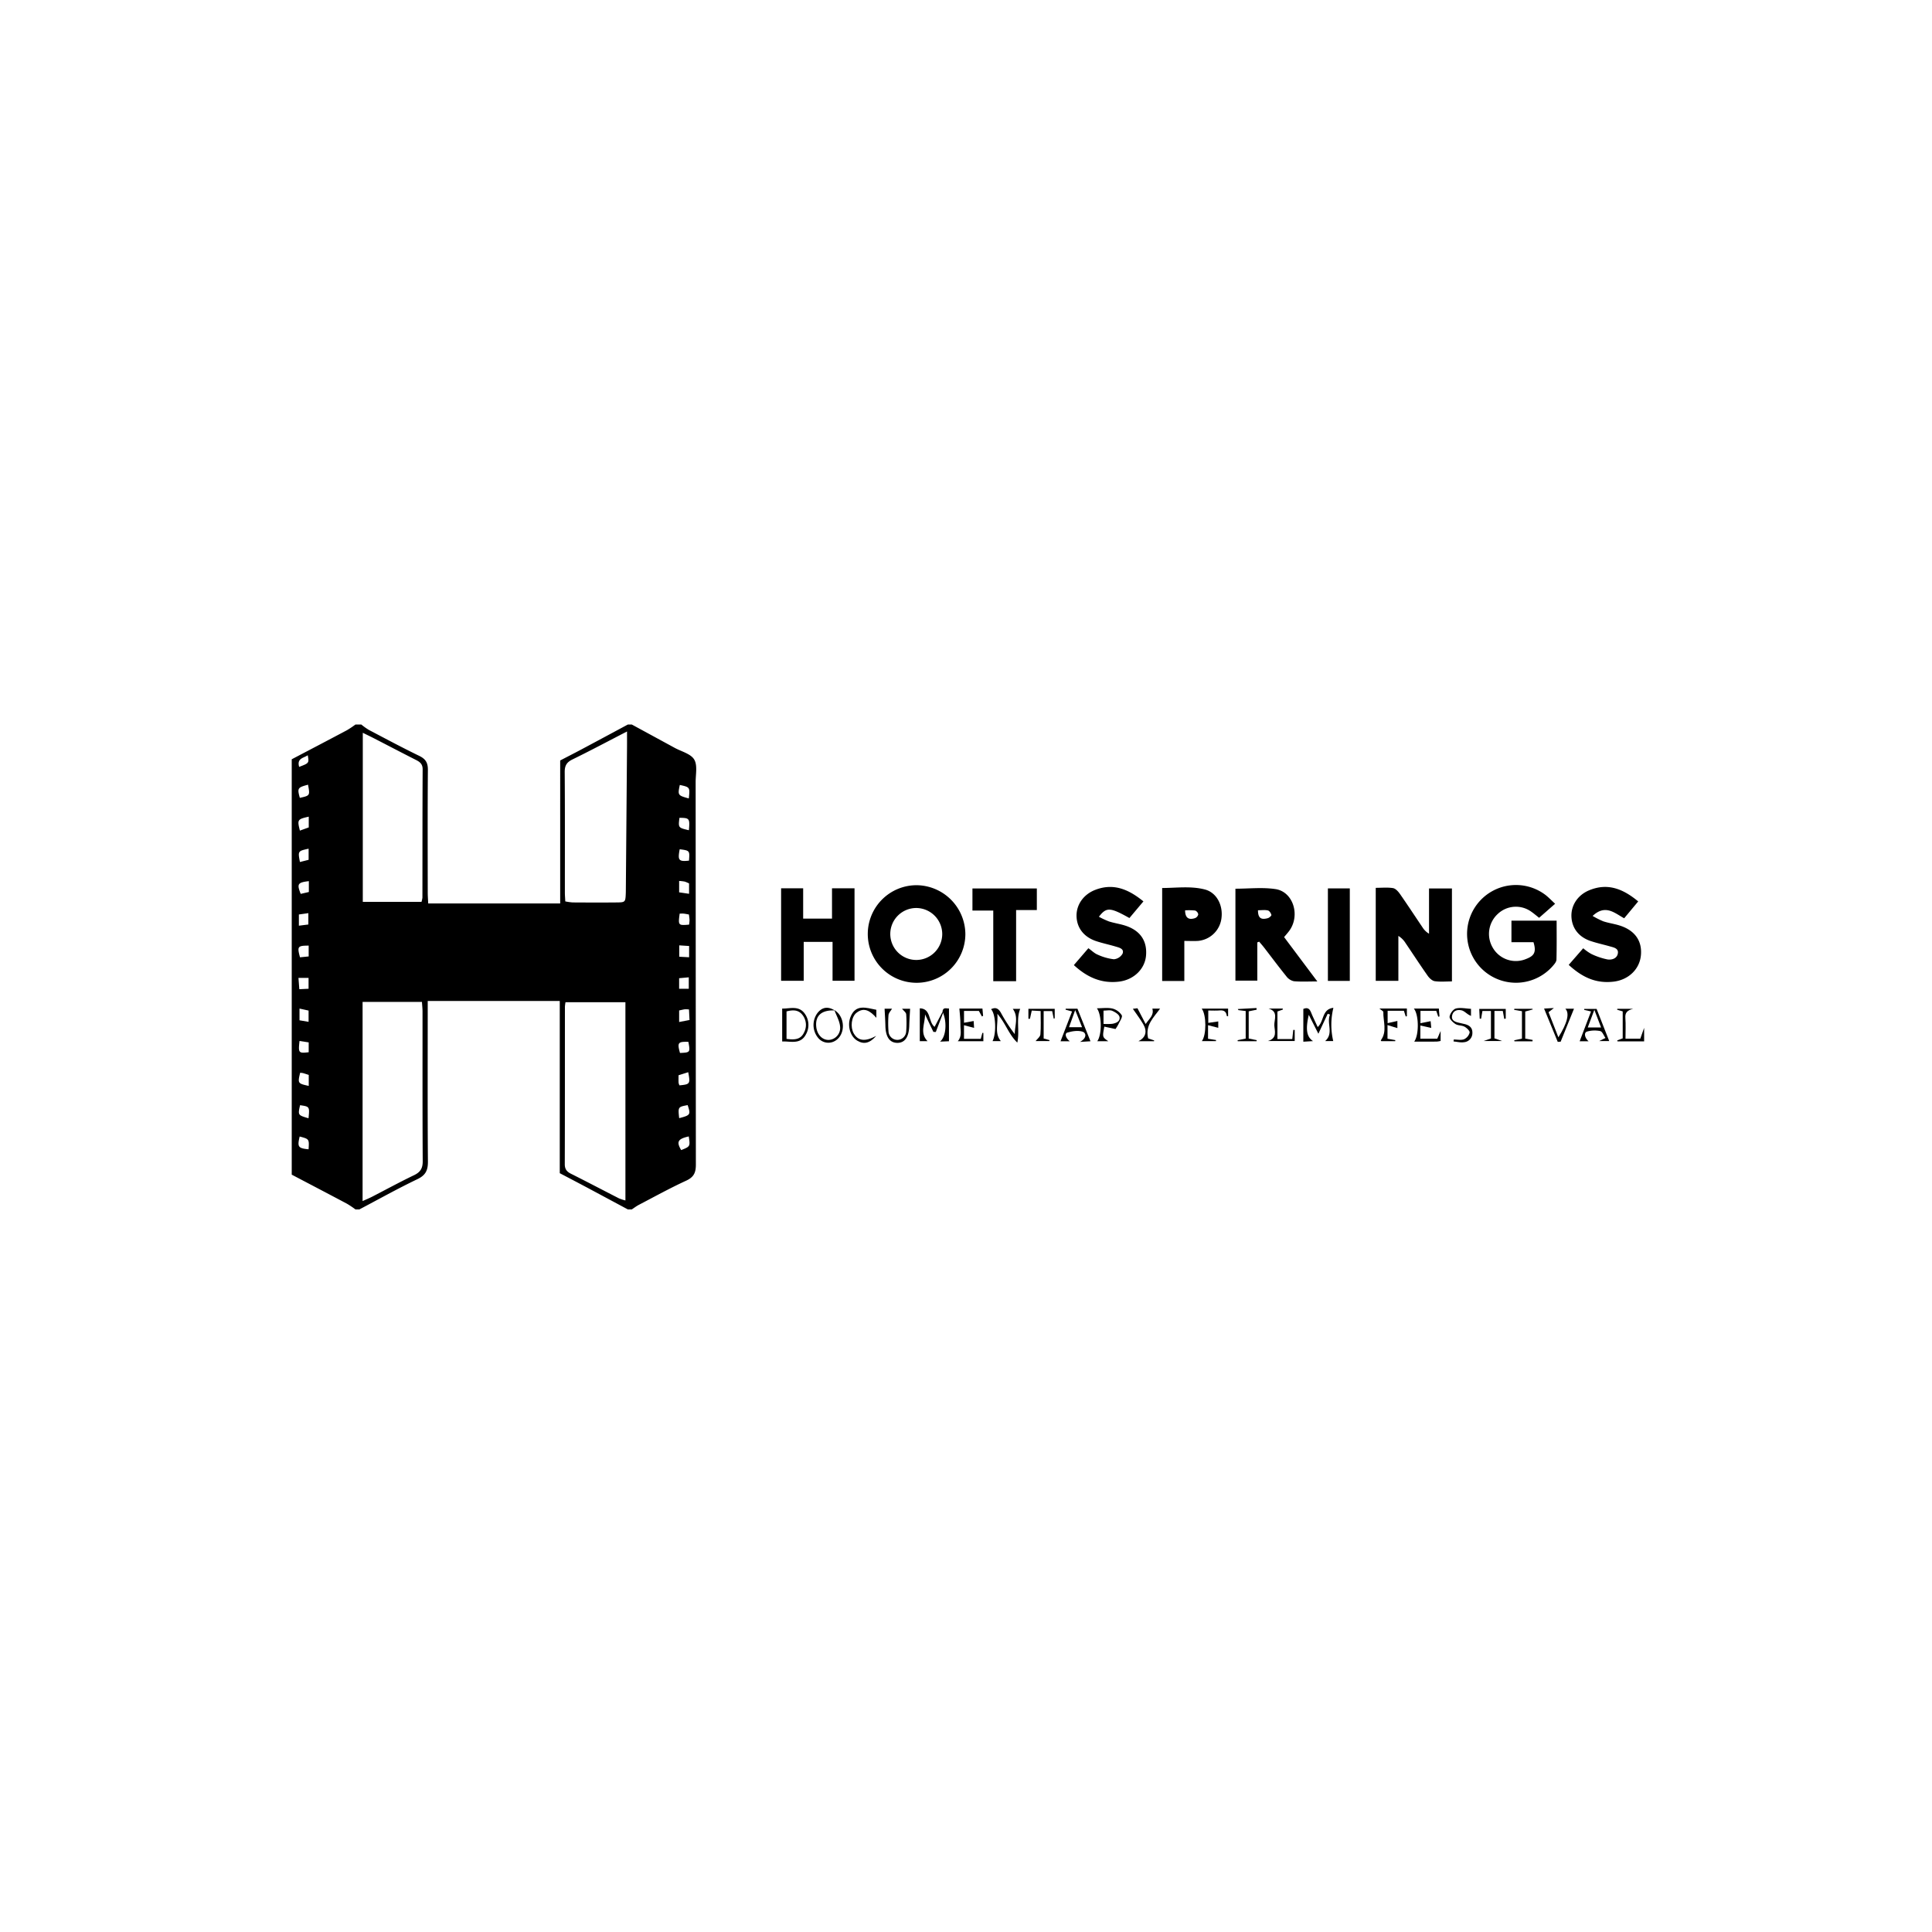 <svg xmlns="http://www.w3.org/2000/svg" viewBox="0 0 1000 1000">
  <title>HotSprings</title>
  <g id="HotSprings">
    <g>
      <path d="M327,375q11.127,6.047,22.252,12.1c3.484,1.9,8.249,3.047,10.048,5.992s.763,7.724.764,11.7q.037,98.993.116,197.985c.009,4.229-1.082,6.53-5.059,8.356-8.308,3.816-16.329,8.26-24.444,12.491-1.289.672-2.454,1.582-3.677,2.382h-2q-10.518-5.64-21.038-11.275c-4.658-2.482-9.34-4.919-14.23-7.491V518.111H221.387V524.2c0,25.655-.107,51.311.1,76.964.037,4.531-1.123,7.1-5.425,9.163C205.875,615.2,196,620.732,186,626h-2a49.748,49.748,0,0,0-4.385-2.94C170.1,618,160.542,613.012,151,608V393c9.542-5.012,19.1-10,28.615-15.061A49.517,49.517,0,0,0,184,375h3a33.347,33.347,0,0,0,3.874,2.776c8.684,4.567,17.34,9.2,26.166,13.481,3.3,1.6,4.462,3.573,4.432,7.246-.174,21.149-.091,42.3-.074,63.449,0,1.915.159,3.83.24,5.681h68.313V393.622c3.888-2.023,7.435-3.83,10.947-5.7Q312.963,381.486,325,375ZM187.673,518.592V621.676c1.931-.878,3.437-1.489,4.877-2.229,7.247-3.727,14.4-7.643,21.747-11.164,3.28-1.572,4.521-3.539,4.5-7.244-.159-25.811-.079-51.624-.1-77.437,0-1.6-.183-3.208-.293-5.01Zm136.041.163H292.7a20.828,20.828,0,0,0-.3,2.318c-.015,27.157.014,54.315-.07,81.471-.008,2.569,1,3.881,3.19,4.978,8.333,4.174,16.579,8.52,24.88,12.756a23.028,23.028,0,0,0,3.318,1.077Zm-31.126-52.194a30.406,30.406,0,0,0,3.794.54c7.661.043,15.322.081,22.983,0,4.261-.043,4.355-.239,4.539-4.638.035-.831.03-1.665.037-2.5q.306-36.714.606-73.427c.02-2.4,0-4.809,0-7.928-9.97,5.142-19.038,9.981-28.27,14.487-2.984,1.457-4.007,3.209-3.983,6.516.152,20.818.074,41.637.085,62.455C292.383,463.389,292.5,464.7,292.588,466.561Zm-74.414.226a13.9,13.9,0,0,0,.47-2.147c.031-22.147,0-44.294.115-66.441.014-2.689-1.365-3.8-3.426-4.841-7.268-3.683-14.487-7.465-21.733-11.194-1.852-.953-3.735-1.846-5.819-2.873v87.5ZM356.506,588.211c-5.662,1.266-6.5,2.774-3.924,7.073C357.273,593.407,357.273,593.407,356.506,588.211Zm-.284-33.246-5.01,1.587c0,1.613-.046,2.756.022,3.893a5.135,5.135,0,0,0,.457,1.335C357.176,561.262,357.364,561,356.222,554.965Zm-4.7-98.987v5.892l5.139.757v-5.36a16.556,16.556,0,0,0-2.25-.956A22.261,22.261,0,0,0,351.517,455.978ZM159.768,489.45c-5.718.011-6.013.424-4.492,6.049l4.492-.448Zm196.74,22.339v-5.926l-4.992.455v5.471Zm.019-98.517c.609-5.823.609-5.823-4.66-6.985C350.742,411.6,350.816,411.716,356.527,413.272ZM155.107,588.258c-1.284,5.393-.8,6.089,4.609,6.617C160.059,589.571,160.059,589.571,155.107,588.258Zm196.431-9.5c5.857-1.532,6.022-1.8,4.393-6.755C350.924,572.933,350.924,572.933,351.538,578.753Zm.26-105.874c-.823,6.121-.764,6.186,4.871,5.7a17.777,17.777,0,0,0,.233-2.3c-.018-.943-.192-1.883-.311-2.936-1.043-.184-1.826-.365-2.62-.448C353.338,472.826,352.693,472.879,351.8,472.879Zm4.773-43.152c.546-6.11.3-6.408-4.887-6.428C351.039,428.444,351.039,428.444,356.571,429.727Zm.114,65.743v-5.832l-5.1-.328V495.2ZM159.808,422.708c-5.856,1.31-6.01,1.556-4.585,7.213l4.585-1.657Zm-.367-16.552c-5.424,1.452-5.632,1.785-4.248,6.813C160.473,411.8,160.473,411.8,159.441,406.156Zm192.37,33.416c-1.1,5.759-.522,6.469,4.806,5.895C357.023,440.26,357.023,440.26,351.811,439.572Zm-.288,83.44v5.971l5.365-1.03-.27-5.455a14.657,14.657,0,0,0-2.105-.1C353.7,522.507,352.9,522.721,351.523,523.012Zm4.786,16.249c-5.413-.168-5.835.389-4.348,5.751C357.27,544.77,357.3,544.737,356.309,539.261ZM154.7,479.136l4.906-.62v-5.869l-4.906.686Zm.323,42.9v6.071l4.694.795v-5.828Zm4.834-65.956c-5.793.677-6.262,1.465-4.211,6.591l4.211-.971Zm-.117-16.8c-5.574,1.222-5.574,1.222-4.5,6.894l4.5-1.135Zm-5.259,66.88.443,5.852,4.785-.237v-5.615Zm.55,32.644c-.688,6.236-.507,6.431,4.745,5.835v-5.1Zm4.774,23.258v-5.684c-1.143-.366-2.067-.695-3.012-.948a8.808,8.808,0,0,0-1.445-.152C154.059,560.716,154.126,560.831,159.8,562.061Zm-.119,16.754c.593-6.042.593-6.042-4.372-6.771C154.167,577.205,154.167,577.205,159.684,578.815Zm-4.843-181.876c5.171-1.972,5.171-1.972,4.452-6.037C157.172,392.417,153.547,392.426,154.841,396.939Z"/>
      <path d="M851,539H837.192l-.1-.508,2.819-1.042V523.494l-2.864-.86.05-.482h8.261c-3.435.81-4.251,2.308-4.07,4.77.253,3.435.064,6.9.064,10.695h7.657L851,532Z"/>
      <path d="M712.081,459.54c3.033,0,6.031-.313,8.909.139,1.329.209,2.7,1.718,3.576,2.971,4,5.722,7.818,11.568,11.728,17.353a9.963,9.963,0,0,0,3.364,3.28V459.874H751.52v48.111c-3.057,0-6.03.295-8.9-.13-1.34-.2-2.787-1.568-3.646-2.787-3.922-5.572-7.643-11.284-11.46-16.931a11.437,11.437,0,0,0-3.721-3.714v23.263H712.081Z"/>
      <path d="M804.923,467.786l-8.281,7.264c-1.4-1.1-2.63-2.156-3.952-3.086a13.645,13.645,0,0,0-17.449,1.092,14.024,14.024,0,0,0-2.662,17.347,13.782,13.782,0,0,0,16.372,6.316c4.721-1.669,6.57-3.272,4.779-9.036H782.324V476.53h23.385c0,6.693.094,13.451-.091,20.2-.032,1.139-1.122,2.371-1.968,3.347a25.295,25.295,0,1,1-3.809-36.93C801.521,464.429,802.98,466,804.923,467.786Z"/>
      <path d="M499.671,483.5A25.255,25.255,0,1,1,474.6,458.182,25.5,25.5,0,0,1,499.671,483.5Zm-25.332-13.518A13.446,13.446,0,1,0,487.7,483.393,13.517,13.517,0,0,0,474.339,469.981Z"/>
      <path d="M430.929,487.517H416v20.138h-11.7V459.78h11.416v15.693h14.93v-15.69h11.654v47.861H430.929Z"/>
      <path d="M650.785,487.77v19.809H639.454V459.993c6.888,0,13.942-.814,20.723.2,9.02,1.349,12.835,13.174,7.443,21.169-.818,1.214-1.84,2.29-2.974,3.684l17.2,22.945c-4.67,0-8.457.227-12.191-.12a6.623,6.623,0,0,1-3.836-2.527c-3.975-4.913-7.747-9.989-11.611-14.992-.78-1.011-1.637-1.962-2.459-2.94Zm.341-16.628c.017,3.986,1.484,5.072,5.066,4.111.768-.206,1.983-1.279,1.884-1.675-.228-.9-1.017-2.138-1.8-2.329C654.764,470.881,653.1,471.142,651.126,471.142Z"/>
      <path d="M591.833,466.554l-7.252,8.622c-10-5.6-11.9-5.738-15.789-.667a42.658,42.658,0,0,0,5.19,2.42c2.687.85,5.514,1.256,8.206,2.094,7.9,2.461,11.669,7.888,10.994,15.616-.607,6.95-6.336,12.5-13.922,13.44-9.09,1.122-16.572-2.214-23.429-8.55l7.519-8.738c1.752,1.256,3.1,2.631,4.73,3.3a27.472,27.472,0,0,0,8.452,2.415,5.716,5.716,0,0,0,4.525-2.928c.909-2.529-1.775-3.094-3.628-3.652-3.338-1.006-6.773-1.7-10.075-2.807-6.328-2.114-9.94-6.8-10.134-12.785s3.562-11.392,9.716-13.756C576.307,456.976,584.105,460.255,591.833,466.554Z"/>
      <path d="M811.962,499.415l7.507-8.6a24.969,24.969,0,0,0,4.169,2.941,35.32,35.32,0,0,0,8.374,2.841c2.274.353,5.061-.471,5.41-3.279.312-2.509-2.236-2.931-4.13-3.474-3.354-.962-6.787-1.683-10.084-2.807-6.082-2.075-9.548-6.633-9.832-12.5-.282-5.842,3.192-11.2,9.054-13.673,9.694-4.085,17.759-.741,25.5,5.711l-7.264,8.725c-5.012-2.737-9.733-7.387-16.332-1.213a43.337,43.337,0,0,0,5.58,2.806c2.681.87,5.516,1.259,8.214,2.088,8,2.459,11.918,7.95,11.205,15.489-.685,7.249-6.491,12.787-14.309,13.647C826.666,509.038,819.578,506.437,811.962,499.415Z"/>
      <path d="M613.007,487.023v20.732H601.534V459.633c7.359-.028,14.811-1.115,22.077.755,6.011,1.548,9.42,7.935,8.647,14.613a13.435,13.435,0,0,1-12.064,12C618.067,487.162,615.916,487.023,613.007,487.023Zm.4-15.821c.03,3.872,1.809,5.122,5.173,4.006a2.734,2.734,0,0,0,1.635-1.93,2.626,2.626,0,0,0-1.6-1.982A29.7,29.7,0,0,0,613.405,471.2Z"/>
      <path d="M525.937,507.857H514.11v-36.55H503.334V459.854h33.332v11.179H525.937Z"/>
      <path d="M687.318,459.833h11.337v47.88H687.318Z"/>
      <path d="M682.036,531.6c3.407-3.006,2.078-9.247,8.129-9.959a36.648,36.648,0,0,0-.08,17.225h-4.2c4.628-4.06.584-9.312,2.541-13.729l-1.21-.41c-1.459,3.125-2.917,6.25-4.825,10.338l-4.967-9.8c-1.719,7.436-1.177,11.355,2.192,13.609l-5.018.312V522.232c3.271-1.387,3.728,1.283,4.644,3.324C680.118,527.507,681.035,529.439,682.036,531.6Z"/>
      <path d="M504.185,532.031l-5.227-1.389V537.7h8.694l.823-3.087.513.046v4.274H495.736c2.345-2.616,1.319-5.678,1.375-8.545.053-2.738-.334-5.486-.537-8.371h11.935c.12,1.337.23,2.562.341,3.787l-.616.3-1.578-2.862H498.97v6.129l4.991-.893C504.016,529.357,504.1,530.737,504.185,532.031Z"/>
      <path d="M457.862,522.1h3.856c-.625,1.081-1.729,2.168-1.837,3.347a55.15,55.15,0,0,0,.015,8.477,4.577,4.577,0,0,0,9.137.027,58.08,58.08,0,0,0,.006-8.975c-.083-.973-1.351-1.843-2.153-2.857h4.186c-.157,3.006-.37,5.863-.442,8.723-.149,5.957-2.328,9.069-6.359,8.936-3.853-.128-5.858-3.132-5.987-8.81C458.218,528.094,458.015,525.22,457.862,522.1Z"/>
      <path d="M713.933,522H728.2v4l-.592.12c-.313-.969-.626-1.937-.953-2.947h-8.42v6.407l5.047-1.135v3.7l-5.11-1.575v7.069l4.045.726-.056.547h-7.2c-.146-.212-.3-.376-.275-.409,3.444-4.627,1.209-9.788,1.318-14.717C716.014,523.377,715.078,522.953,713.933,522Z"/>
      <path d="M528.058,522.18c-2.219,5.479-.2,11.2-1.491,17.476-4.5-4.3-5.977-9.922-10.343-14.91.461,5.453-1.566,10.062,1.823,14.143H513.73c2.14-4.128,1.657-14.2-.773-16.517,2.507-1.248,3.949-.271,5.184,1.966a83.607,83.607,0,0,0,7.1,10.926c-.024-4.36,2.091-8.88-1.033-13.084Z"/>
      <path d="M404.854,539.07V522.025c3.968.135,8.762-1.821,11.892,2.935a9.935,9.935,0,0,1,.4,10.444C414.322,540.8,409.212,538.877,404.854,539.07Zm2.251-1.352c3.987.551,7.272.47,9.031-3.229a8.386,8.386,0,0,0-.6-8.927c-2.155-3.012-5.165-2.909-8.432-2.062Z"/>
      <path d="M823.518,523.529l-3.547-.812.007-.514H826.4c2.085,5.312,4.29,10.933,6.53,16.639h-5.183l3.245-1.586c-.914-1.284-1.6-3.317-2.693-3.56a14.192,14.192,0,0,0-6.824.233c-1.724.5-1.337,3.164.757,5.018h-4.6C819.534,533.954,821.45,528.94,823.518,523.529Zm5.194,8.286-3.479-9.131c-1.373,3.67-2.326,6.219-3.415,9.131Z"/>
      <path d="M557.687,522.1c2.261,5.65,4.452,11.126,6.744,16.857l-5.429.331c3.667-1.967,3.222-4.684,1.4-5.277-2.4-.782-5.469-.295-8,.467-1.457.438-.826,2.856,1.309,4.476h-4.778c1.966-5.088,3.943-10.2,5.962-15.426l-3.356-.914.063-.514Zm-4.358,9.571h6.742c-1.208-3.006-2.222-5.532-3.556-8.852C555.254,526.319,554.316,528.927,553.329,531.669Z"/>
      <path d="M735.225,523.217v6.393l5.269-1.048c.1,1.021.208,2.244.323,3.488l-5.646-1.262v6.843h8.756c.362-.834.853-1.968,1.731-3.994V538.8a14.039,14.039,0,0,1-2.05.328c-3.808.029-7.617.015-11.609.015,2.56-3.523,2.43-13.949-.186-17.111h12.934q.166,2.042.332,4.075l-.641.131c-.321-.948-.643-1.9-1.026-3.025Z"/>
      <path d="M431.879,522.823c5.7,3.4,5.9,12.7.351,15.937a6.827,6.827,0,0,1-8.9-1.719,10.472,10.472,0,0,1-.1-12.854c2.443-2.961,5.343-3.353,8.825-1.194-6.832-.282-10.195,2.724-9.554,8.54.448,4.072,3.21,6.887,6.59,6.721a6.21,6.21,0,0,0,5.743-6.855C434.6,528.479,432.916,525.677,431.879,522.823Z"/>
      <path d="M761.381,522.168v3.686c-.638-.342-1-.509-1.333-.719-1.2-.755-2.307-1.914-3.607-2.2-2.056-.451-4.171.118-4.775,2.49-.671,2.632,1.275,3.437,3.362,3.925.969.227,1.942.442,2.911.667,2.51.583,4.276,1.83,4.162,4.721a4.7,4.7,0,0,1-4.332,4.706c-1.739.279-3.605-.228-5.415-.384l.112-1.008c1.8,0,3.765.452,5.337-.142a5.245,5.245,0,0,0,2.871-3.438c.148-.875-1.463-2.42-2.622-3.051-1.407-.766-3.394-.535-4.711-1.384-1.353-.873-3.177-2.65-3.033-3.813.2-1.58,1.834-3.841,3.269-4.214C755.958,521.392,758.669,522.045,761.381,522.168Z"/>
      <path d="M453.525,536.178c-3.377,3.838-6.388,4.526-9.85,2.448-3.489-2.094-5.222-7.532-3.534-12.042,2.642-7.061,8.184-4.96,13.463-3.921v4.158c-3.172-3.6-6.381-5.7-10.316-2.58-2.653,2.105-3.231,7.452-1.4,10.637C444.2,538.879,447.807,539.234,453.525,536.178Z"/>
      <path d="M567.943,538.923c2.458-3.369,2.424-13.488-.2-17.038,2.834,0,5.573-.435,8.076.145a8.146,8.146,0,0,1,4.8,3.468c.522.912-.986,3.044-1.69,4.577a23.563,23.563,0,0,1-1.548,2.547l-5.79-1.239c-1.008,5.434-1.008,5.434,2.053,7.54Zm3.235-8.954a29.37,29.37,0,0,0,4.508-.044c2.019-.33,4.26-1.267,3.759-3.6-.277-1.287-2.286-2.5-3.777-3.134-1.215-.512-2.819-.1-4.49-.1Z"/>
      <path d="M622,522.045h13.661v4.013c-.26-.083-.679-.136-.69-.234-.255-2.265-1.5-3.04-3.725-2.825-1.8.174-3.636.036-5.847.036v6.408l5.174-.756V532l-5.294-1.365v7.02l4.14.666-.042.568h-7.3C624.511,535.7,624.5,525.324,622,522.045Z"/>
      <path d="M806.284,539.269l-7.075-17.239,5.089-.273-2.775,2.147,5.089,13c4.635-7.355,5.919-12.461,3.6-14.8H814.7l-6.915,17.076Z"/>
      <path d="M488.136,524.254l-3.762,9.9-1.253-.045q-2.164-4.543-4.33-9.087c.092,4.661-2.923,9.625,1.3,13.887h-4.012V521.894c5.995.142,4.256,7.008,7.656,9.611l4.069-7.685C487.922,523.962,488.032,524.106,488.136,524.254Z"/>
      <path d="M777.844,523.24h-4.321v14.2l3.959,1.383h-9.575l3.8-1.318V523.27h-4.4c-.221,1.294-.455,2.66-.689,4.025l-.721-.03c-.074-1.545-.148-3.09-.241-5.041h13.714v5.011l-.777.143C778.352,526.054,778.113,524.729,777.844,523.24Z"/>
      <path d="M532.3,527.34v-5.188h13.619V527.1l-.515.152-.8-3.918h-4.41v14.2l3.021.831-.046.489h-7.147c.789-1.039,2.37-2.174,2.479-3.437.341-3.933.125-7.914.125-12.1l-4.592-.253c-.332,1.522-.63,2.882-.927,4.242Z"/>
      <path d="M589.271,538.926c3.756-1.911,4.656-5.043,2.472-8.8-1.569-2.7-3.485-5.193-5.381-7.977l2.387-.279,4.245,8.163c1.9-2.879,4.433-4.482,3.463-7.992h4.012c-3.348,4.658-7.842,8.579-6.188,15.434l3.107,1.034-.056.418Z"/>
      <path d="M661.194,537.8h7.686c.185-1.664.354-3.2.523-4.727l.738.014v5.743H656.256c5.082-1.5,3.449-5.244,3.331-8.149-.12-2.976,2.239-7.147-2.958-8.642h7.294l.109.485-2.838,1.028Z"/>
      <path d="M487.808,523.82c.2-2.811,2.089-1.68,3.375-1.851v16.976l-4.62.2c3.1-2.465,3.652-9.8,1.573-14.893C488.032,524.106,487.922,523.962,487.808,523.82Z"/>
      <path d="M793.223,538.988h-9.345l-.11-.536,3.991-.863v-14.2l-4-.672.028-.551H793.2l.139.326-3.88,1.067v14.024l3.837.689Z"/>
      <path d="M646.329,523.453v14.1l4.153.828-.076.554h-9.763l-.062-.538,4.187-.821V523.3L641,522.831l-.312-.558,9.668-.523.075.874Z"/>
    </g>
  </g>
</svg>
